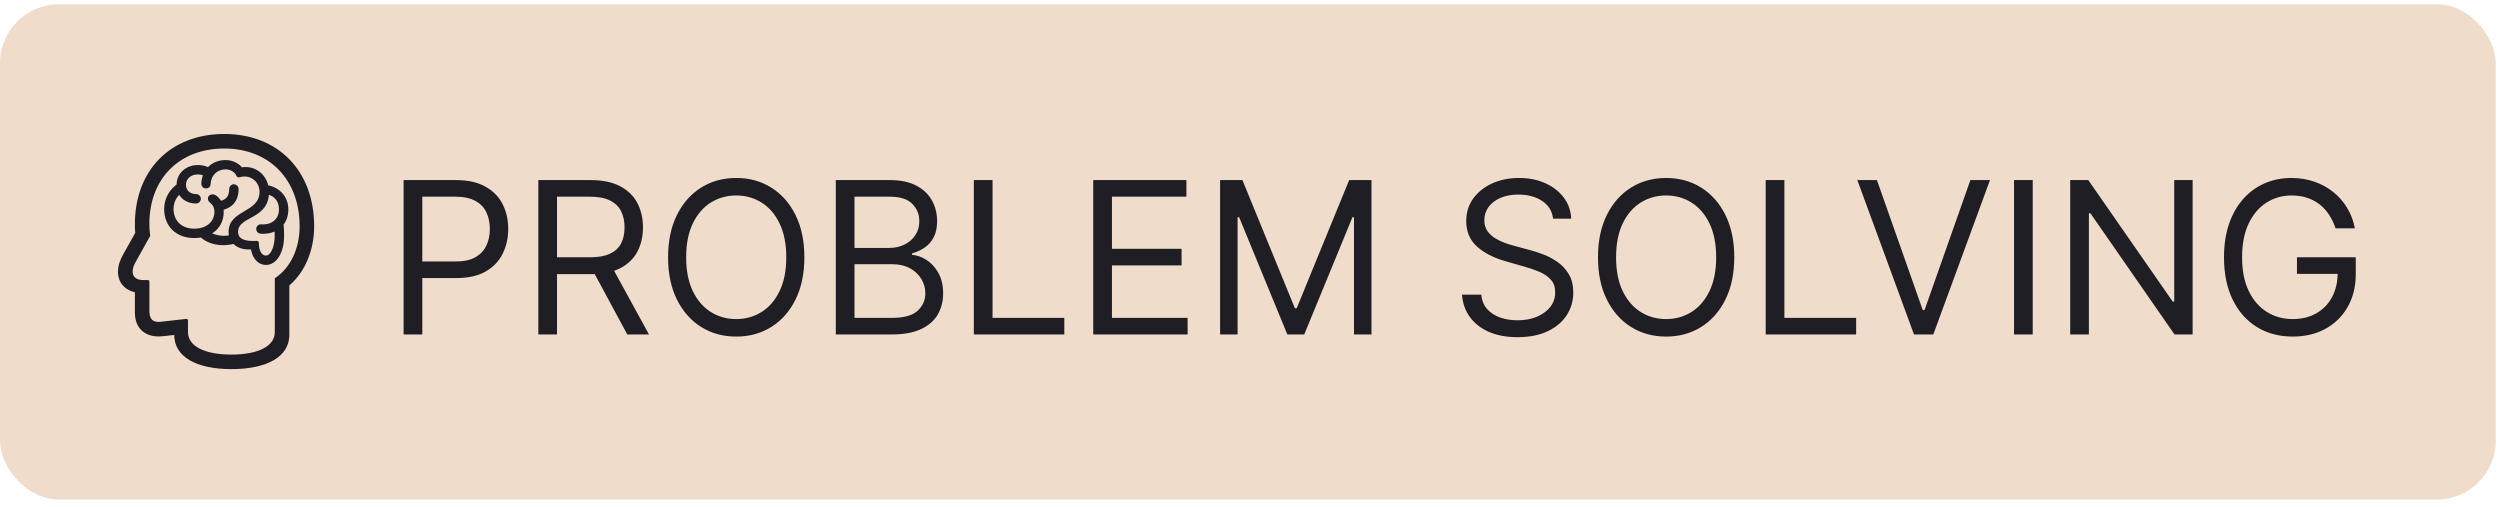 <svg width="212" height="43" viewBox="0 0 212 43" fill="none" xmlns="http://www.w3.org/2000/svg">
<rect y="0.362" width="211.64" height="42" rx="5" fill="#F0DCCA"/>
<g clip-path="url(#clip0_66_2976)">
<path d="M19.621 31.301C22.698 31.301 24.535 30.214 24.535 28.408V24.206C25.859 23.073 26.64 21.228 26.64 19.192C26.64 14.485 23.586 11.362 19.016 11.362C14.47 11.362 11.439 14.424 11.439 19.016C11.439 19.3 11.447 19.529 11.47 19.744L10.406 21.649C10.13 22.147 10 22.614 10 23.05C10 23.9 10.536 24.581 11.439 24.78V26.51C11.439 27.956 12.442 28.653 13.758 28.515L15.32 28.347L14.776 27.773V28.408C14.776 30.214 16.582 31.301 19.621 31.301ZM19.621 30.069C17.325 30.069 15.94 29.342 15.94 28.163V27.191C15.94 27.084 15.878 27.038 15.771 27.045L13.597 27.29C13.008 27.352 12.671 27.091 12.671 26.418V23.877C12.671 23.8 12.61 23.747 12.518 23.747H12.113C11.561 23.747 11.248 23.471 11.248 23.027C11.248 22.805 11.324 22.537 11.477 22.262L12.74 19.996C12.687 19.659 12.664 19.323 12.664 19.001C12.664 15.151 15.197 12.595 19.016 12.595C22.843 12.595 25.408 15.228 25.408 19.192C25.408 21.098 24.612 22.752 23.303 23.593V28.163C23.303 29.342 21.917 30.069 19.621 30.069ZM13.919 17.715C13.919 19.192 14.944 20.187 16.46 20.187C17.953 20.187 18.971 19.3 18.971 17.968C18.971 17.417 18.779 16.95 18.427 16.659C18.274 16.529 18.167 16.483 18.021 16.483C17.799 16.483 17.631 16.628 17.631 16.843C17.631 17.08 17.784 17.156 17.937 17.302C18.09 17.455 18.182 17.677 18.182 17.952C18.182 18.817 17.501 19.391 16.468 19.391C15.411 19.391 14.715 18.726 14.715 17.715C14.715 17.103 15.036 16.536 15.565 16.238L15.166 15.526C14.409 15.97 13.919 16.82 13.919 17.715ZM14.975 15.664C14.975 16.613 15.649 17.256 16.636 17.256C16.843 17.256 17.034 17.072 17.034 16.858C17.034 16.644 16.85 16.46 16.636 16.46C16.116 16.46 15.771 16.146 15.771 15.664C15.771 15.159 16.192 14.791 16.774 14.791C17.088 14.791 17.409 14.906 17.669 15.105L18.136 14.454C17.738 14.156 17.271 13.995 16.782 13.995C15.756 13.995 14.975 14.707 14.975 15.664ZM17.072 15.557C17.065 15.794 17.233 15.978 17.47 15.978C17.7 15.978 17.853 15.825 17.861 15.587C17.899 14.868 18.412 14.37 19.124 14.363C19.544 14.363 19.92 14.585 20.065 14.937C20.126 15.052 20.249 15.052 20.425 15.006C20.517 14.975 20.624 14.967 20.731 14.967C21.45 14.967 22.009 15.526 22.009 16.268C22.009 18.067 19.384 17.761 19.384 19.675C19.384 20.54 20.08 21.152 21.06 21.152C21.129 21.152 21.198 21.152 21.282 21.152C21.412 21.933 21.917 22.468 22.545 22.468C23.448 22.468 24.091 21.435 24.091 20.004C24.091 19.445 24.053 19.078 24.022 18.726L23.211 18.955C23.249 19.3 23.295 19.598 23.295 19.988C23.295 20.93 22.958 21.672 22.545 21.672C22.185 21.672 21.948 21.228 21.948 20.585C21.948 20.478 21.871 20.425 21.772 20.425C21.649 20.425 21.504 20.432 21.412 20.432C20.593 20.432 20.188 20.172 20.188 19.667C20.188 18.274 22.813 18.672 22.813 16.268C22.813 15.075 21.94 14.164 20.808 14.164C20.723 14.164 20.624 14.171 20.524 14.194C20.188 13.804 19.675 13.574 19.124 13.574C17.968 13.574 17.118 14.386 17.072 15.557ZM21.726 19.414C21.726 19.629 21.887 19.797 22.109 19.82C23.502 19.904 24.451 19.07 24.451 17.753C24.451 16.628 23.632 15.779 22.422 15.664L22.3 16.468C23.111 16.429 23.655 16.95 23.655 17.753C23.655 18.58 23.05 19.093 22.124 19.024C21.917 19.009 21.726 19.2 21.726 19.414ZM19.812 19.851C19.575 19.942 19.269 19.996 18.986 19.996C18.274 19.996 17.601 19.69 17.417 19.277L16.751 19.828C17.195 20.432 18.006 20.792 18.925 20.792C19.3 20.792 19.705 20.731 20.073 20.608L19.812 19.851ZM18.381 17.095L18.641 17.861C19.682 17.684 20.233 17.057 20.233 16.024C20.233 15.817 20.042 15.626 19.828 15.626C19.613 15.626 19.437 15.809 19.437 16.031C19.437 16.705 19.116 17.019 18.381 17.095Z" fill="#1E1E24"/>
</g>
<path d="M34.225 28.362V15.271H38.648C39.675 15.271 40.515 15.457 41.167 15.828C41.823 16.194 42.309 16.69 42.624 17.317C42.94 17.943 43.097 18.642 43.097 19.413C43.097 20.185 42.94 20.886 42.624 21.516C42.313 22.147 41.832 22.65 41.18 23.025C40.528 23.396 39.692 23.581 38.674 23.581H35.504V22.175H38.623C39.326 22.175 39.891 22.053 40.317 21.811C40.743 21.568 41.052 21.239 41.244 20.826C41.44 20.409 41.538 19.938 41.538 19.413C41.538 18.889 41.44 18.421 41.244 18.007C41.052 17.594 40.741 17.27 40.31 17.036C39.88 16.797 39.309 16.678 38.597 16.678H35.81V28.362H34.225ZM45.651 28.362V15.271H50.074C51.097 15.271 51.936 15.446 52.593 15.796C53.249 16.141 53.735 16.616 54.05 17.221C54.365 17.826 54.523 18.514 54.523 19.286C54.523 20.057 54.365 20.741 54.05 21.337C53.735 21.934 53.251 22.403 52.599 22.744C51.947 23.08 51.114 23.249 50.1 23.249H46.52V21.817H50.049C50.748 21.817 51.31 21.715 51.736 21.51C52.166 21.305 52.478 21.016 52.669 20.641C52.865 20.262 52.963 19.81 52.963 19.286C52.963 18.762 52.865 18.303 52.669 17.911C52.473 17.519 52.16 17.217 51.73 17.004C51.299 16.786 50.73 16.678 50.023 16.678H47.236V28.362H45.651ZM51.813 22.482L55.034 28.362H53.194L50.023 22.482H51.813ZM68.21 21.817C68.21 23.198 67.961 24.391 67.462 25.396C66.964 26.402 66.28 27.178 65.41 27.723C64.541 28.269 63.548 28.541 62.432 28.541C61.315 28.541 60.322 28.269 59.453 27.723C58.584 27.178 57.9 26.402 57.401 25.396C56.903 24.391 56.653 23.198 56.653 21.817C56.653 20.436 56.903 19.243 57.401 18.237C57.9 17.232 58.584 16.456 59.453 15.911C60.322 15.365 61.315 15.092 62.432 15.092C63.548 15.092 64.541 15.365 65.41 15.911C66.28 16.456 66.964 17.232 67.462 18.237C67.961 19.243 68.21 20.436 68.21 21.817ZM66.676 21.817C66.676 20.683 66.486 19.727 66.107 18.947C65.732 18.167 65.223 17.577 64.579 17.176C63.94 16.776 63.224 16.575 62.432 16.575C61.639 16.575 60.921 16.776 60.278 17.176C59.638 17.577 59.129 18.167 58.75 18.947C58.375 19.727 58.187 20.683 58.187 21.817C58.187 22.95 58.375 23.907 58.75 24.687C59.129 25.467 59.638 26.057 60.278 26.457C60.921 26.858 61.639 27.058 62.432 27.058C63.224 27.058 63.94 26.858 64.579 26.457C65.223 26.057 65.732 25.467 66.107 24.687C66.486 23.907 66.676 22.95 66.676 21.817ZM70.876 28.362V15.271H75.452C76.364 15.271 77.116 15.429 77.709 15.744C78.301 16.055 78.742 16.475 79.032 17.004C79.322 17.528 79.466 18.11 79.466 18.749C79.466 19.311 79.366 19.776 79.166 20.142C78.97 20.509 78.71 20.798 78.386 21.012C78.067 21.224 77.719 21.382 77.344 21.485V21.612C77.745 21.638 78.147 21.779 78.552 22.034C78.957 22.29 79.296 22.656 79.569 23.134C79.841 23.611 79.978 24.195 79.978 24.885C79.978 25.541 79.829 26.131 79.53 26.656C79.232 27.18 78.761 27.595 78.118 27.902C77.474 28.209 76.637 28.362 75.606 28.362H70.876ZM72.461 26.956H75.606C76.641 26.956 77.376 26.756 77.811 26.355C78.25 25.95 78.469 25.46 78.469 24.885C78.469 24.442 78.356 24.033 78.13 23.658C77.905 23.279 77.583 22.976 77.165 22.75C76.748 22.52 76.253 22.405 75.682 22.405H72.461V26.956ZM72.461 21.024H75.401C75.878 21.024 76.309 20.93 76.692 20.743C77.08 20.555 77.387 20.291 77.613 19.95C77.843 19.61 77.958 19.209 77.958 18.749C77.958 18.173 77.758 17.686 77.357 17.285C76.957 16.88 76.322 16.678 75.452 16.678H72.461V21.024ZM82.582 28.362V15.271H84.168V26.956H90.253V28.362H82.582ZM92.707 28.362V15.271H100.608V16.678H94.293V21.101H100.199V22.507H94.293V26.956H100.71V28.362H92.707ZM103.465 15.271H105.357L109.806 26.138H109.96L114.409 15.271H116.301V28.362H114.818V18.416H114.69L110.599 28.362H109.167L105.076 18.416H104.948V28.362H103.465V15.271ZM131.701 18.544C131.624 17.896 131.313 17.394 130.767 17.036C130.222 16.678 129.553 16.499 128.76 16.499C128.181 16.499 127.674 16.592 127.239 16.78C126.809 16.967 126.472 17.225 126.229 17.553C125.99 17.881 125.871 18.254 125.871 18.672C125.871 19.021 125.954 19.322 126.12 19.573C126.291 19.82 126.508 20.027 126.772 20.193C127.037 20.355 127.314 20.489 127.603 20.596C127.893 20.698 128.159 20.781 128.402 20.845L129.732 21.203C130.073 21.293 130.452 21.416 130.87 21.574C131.292 21.732 131.694 21.947 132.078 22.22C132.466 22.488 132.785 22.833 133.037 23.255C133.288 23.677 133.414 24.195 133.414 24.808C133.414 25.516 133.228 26.155 132.858 26.726C132.491 27.297 131.954 27.751 131.247 28.087C130.544 28.424 129.689 28.592 128.684 28.592C127.746 28.592 126.934 28.441 126.248 28.139C125.566 27.836 125.029 27.414 124.637 26.873C124.25 26.332 124.03 25.703 123.979 24.987H125.615C125.658 25.482 125.824 25.891 126.114 26.215C126.408 26.534 126.779 26.773 127.226 26.93C127.678 27.084 128.164 27.161 128.684 27.161C129.289 27.161 129.832 27.063 130.314 26.867C130.795 26.666 131.176 26.389 131.458 26.036C131.739 25.678 131.88 25.26 131.88 24.783C131.88 24.348 131.758 23.994 131.515 23.722C131.272 23.449 130.953 23.227 130.556 23.057C130.16 22.887 129.732 22.737 129.272 22.61L127.661 22.149C126.638 21.855 125.828 21.436 125.232 20.89C124.635 20.345 124.337 19.631 124.337 18.749C124.337 18.016 124.535 17.377 124.931 16.831C125.332 16.281 125.869 15.855 126.542 15.553C127.22 15.246 127.976 15.092 128.811 15.092C129.655 15.092 130.405 15.244 131.061 15.546C131.718 15.845 132.238 16.254 132.621 16.773C133.009 17.293 133.213 17.884 133.235 18.544H131.701ZM147.065 21.817C147.065 23.198 146.816 24.391 146.318 25.396C145.819 26.402 145.135 27.178 144.266 27.723C143.396 28.269 142.404 28.541 141.287 28.541C140.171 28.541 139.178 28.269 138.308 27.723C137.439 27.178 136.755 26.402 136.257 25.396C135.758 24.391 135.509 23.198 135.509 21.817C135.509 20.436 135.758 19.243 136.257 18.237C136.755 17.232 137.439 16.456 138.308 15.911C139.178 15.365 140.171 15.092 141.287 15.092C142.404 15.092 143.396 15.365 144.266 15.911C145.135 16.456 145.819 17.232 146.318 18.237C146.816 19.243 147.065 20.436 147.065 21.817ZM145.531 21.817C145.531 20.683 145.342 19.727 144.963 18.947C144.588 18.167 144.078 17.577 143.435 17.176C142.796 16.776 142.08 16.575 141.287 16.575C140.494 16.575 139.776 16.776 139.133 17.176C138.494 17.577 137.985 18.167 137.605 18.947C137.23 19.727 137.043 20.683 137.043 21.817C137.043 22.95 137.23 23.907 137.605 24.687C137.985 25.467 138.494 26.057 139.133 26.457C139.776 26.858 140.494 27.058 141.287 27.058C142.08 27.058 142.796 26.858 143.435 26.457C144.078 26.057 144.588 25.467 144.963 24.687C145.342 23.907 145.531 22.95 145.531 21.817ZM149.731 28.362V15.271H151.316V26.956H157.401V28.362H149.731ZM159.162 15.271L163.049 26.291H163.202L167.089 15.271H168.751L163.944 28.362H162.307L157.501 15.271H159.162ZM172.375 15.271V28.362H170.79V15.271H172.375ZM185.934 15.271V28.362H184.4L177.266 18.084H177.138V28.362H175.553V15.271H177.087L184.246 25.575H184.374V15.271H185.934ZM198.055 19.362C197.914 18.932 197.729 18.546 197.499 18.205C197.273 17.86 197.002 17.566 196.687 17.323C196.376 17.08 196.022 16.895 195.626 16.767C195.23 16.639 194.795 16.575 194.322 16.575C193.546 16.575 192.841 16.776 192.206 17.176C191.571 17.577 191.066 18.167 190.691 18.947C190.316 19.727 190.129 20.683 190.129 21.817C190.129 22.95 190.318 23.907 190.698 24.687C191.077 25.467 191.59 26.057 192.238 26.457C192.886 26.858 193.615 27.058 194.424 27.058C195.174 27.058 195.835 26.898 196.406 26.579C196.981 26.255 197.428 25.799 197.748 25.211C198.072 24.619 198.234 23.922 198.234 23.121L198.72 23.223H194.782V21.817H199.768V23.223C199.768 24.301 199.538 25.239 199.078 26.036C198.622 26.832 197.991 27.45 197.186 27.889C196.384 28.324 195.464 28.541 194.424 28.541C193.265 28.541 192.247 28.269 191.369 27.723C190.495 27.178 189.813 26.402 189.323 25.396C188.838 24.391 188.595 23.198 188.595 21.817C188.595 20.781 188.733 19.85 189.01 19.023C189.291 18.193 189.688 17.485 190.199 16.901C190.71 16.318 191.315 15.87 192.014 15.559C192.713 15.248 193.482 15.092 194.322 15.092C195.012 15.092 195.656 15.197 196.252 15.406C196.853 15.61 197.388 15.902 197.857 16.281C198.33 16.656 198.724 17.106 199.039 17.63C199.355 18.15 199.572 18.727 199.691 19.362H198.055Z" fill="#1E1E24"/>
<defs>
<clipPath id="clip0_66_2976">
<rect width="16.64" height="20" fill="white" transform="translate(10 11.362)"/>
</clipPath>
</defs>
</svg>
